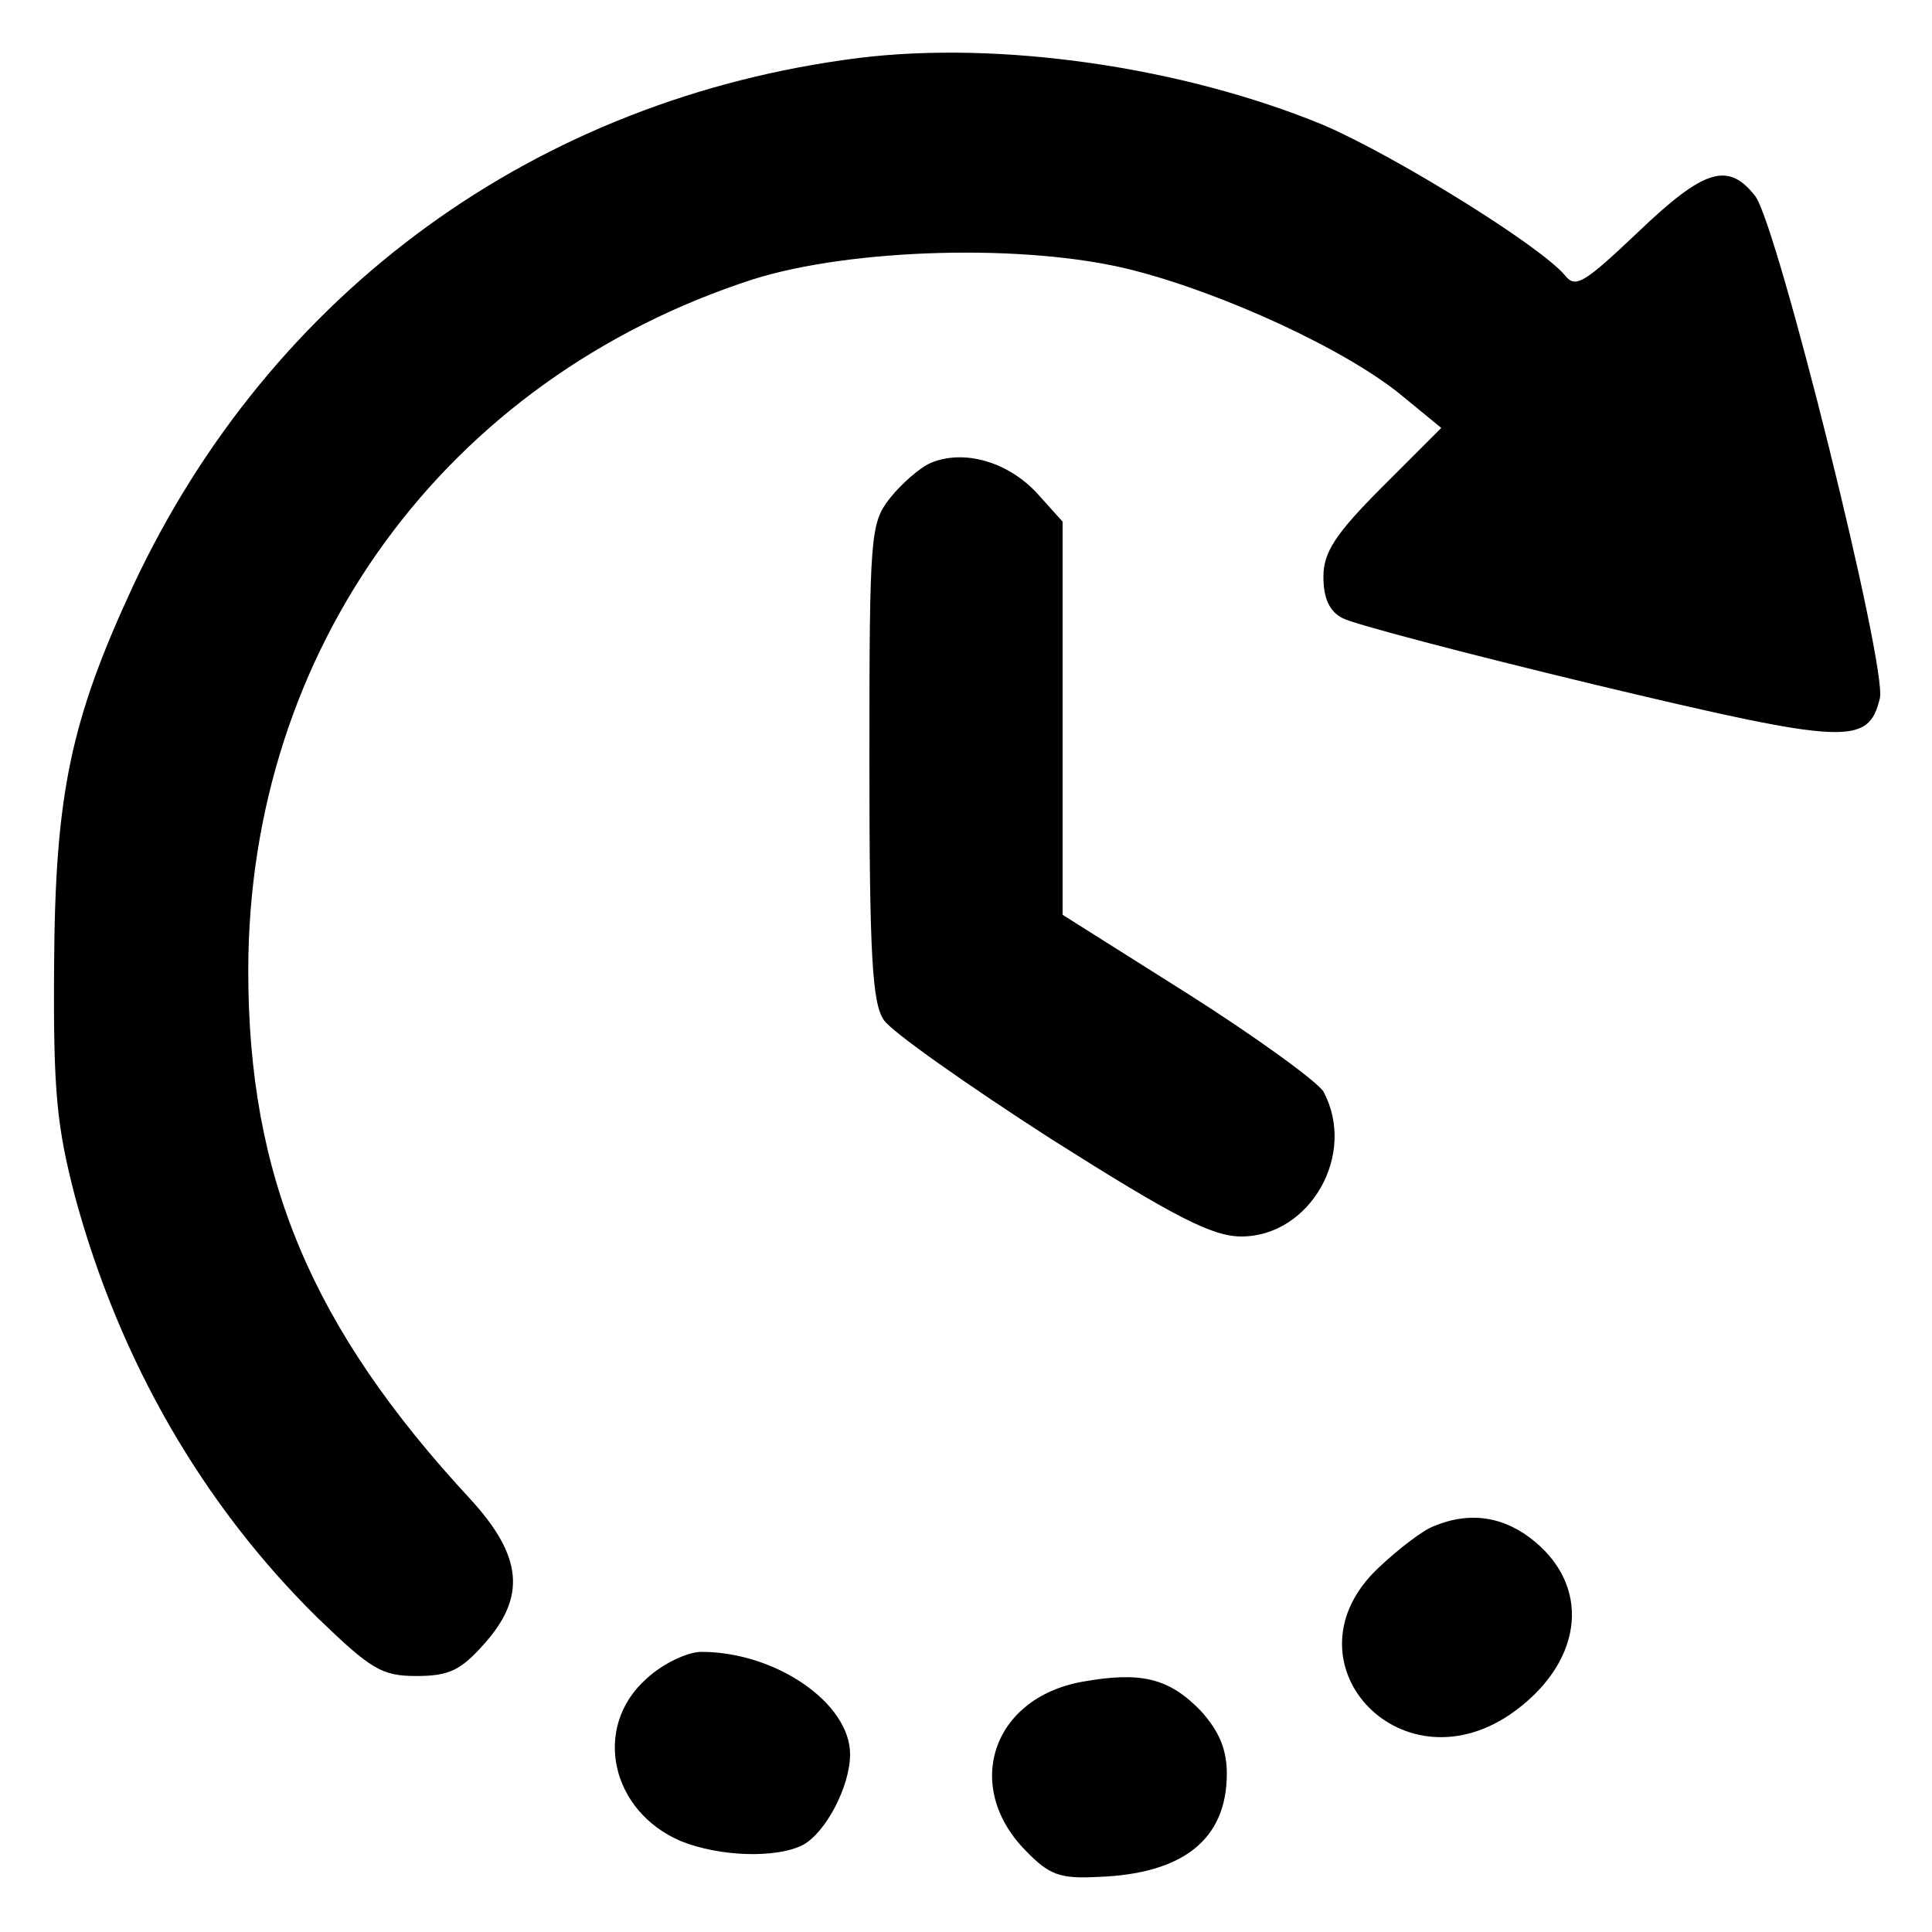 <?xml version="1.0" standalone="no"?><!DOCTYPE svg PUBLIC "-//W3C//DTD SVG 20010904//EN"
    "http://www.w3.org/2000/svg">
<svg version="1.0" xmlns="http://www.w3.org/2000/svg"
 width="200pt" height="200pt" viewBox="0 0 200 200"
 preserveAspectRatio="xMidYMid meet">

<g transform="translate(0,200) scale(0.1,-0.1)"
fill="#000000" stroke="none">
<path d="M889 1940 c-333 -42 -608 -241 -751 -546 -65 -140 -81 -216 -82 -394
-1 -132 3 -167 22 -240 46 -169 132 -318 251 -435 55 -53 66 -60 102 -60 34 0
46 6 70 33 44 49 40 91 -14 150 -165 178 -230 334 -230 547 0 333 204 613 523
716 102 32 282 37 390 10 96 -24 226 -84 283 -132 l39 -32 -61 -61 c-49 -49
-61 -68 -61 -93 0 -22 6 -36 20 -43 11 -6 129 -37 262 -69 260 -62 282 -63
294 -14 8 32 -106 490 -129 520 -28 36 -53 28 -121 -37 -56 -53 -65 -59 -76
-45 -26 31 -178 125 -251 156 -146 60 -334 87 -480 69z"/>
<path d="M964 1521 c-12 -5 -31 -22 -43 -37 -20 -26 -21 -37 -21 -273 0 -200
3 -250 15 -267 8 -12 86 -67 173 -123 128 -81 167 -101 197 -101 71 0 120 85
85 150 -6 10 -69 56 -140 101 l-130 82 0 203 0 204 -27 30 c-30 32 -75 45
-109 31z"/>
<path d="M1484 420 c-11 -4 -37 -24 -57 -43 -101 -95 20 -230 136 -152 74 51
86 129 26 179 -31 26 -67 32 -105 16z"/>
<path d="M669 262 c-56 -50 -37 -137 36 -168 40 -16 98 -18 126 -4 24 13 49
61 49 94 0 53 -77 106 -154 106 -14 0 -40 -12 -57 -28z"/>
<path d="M1120 259 c-93 -17 -123 -108 -59 -174 25 -26 36 -30 75 -28 89 3
134 39 134 107 0 25 -8 44 -27 65 -33 34 -62 41 -123 30z"/>
</g>
</svg>
